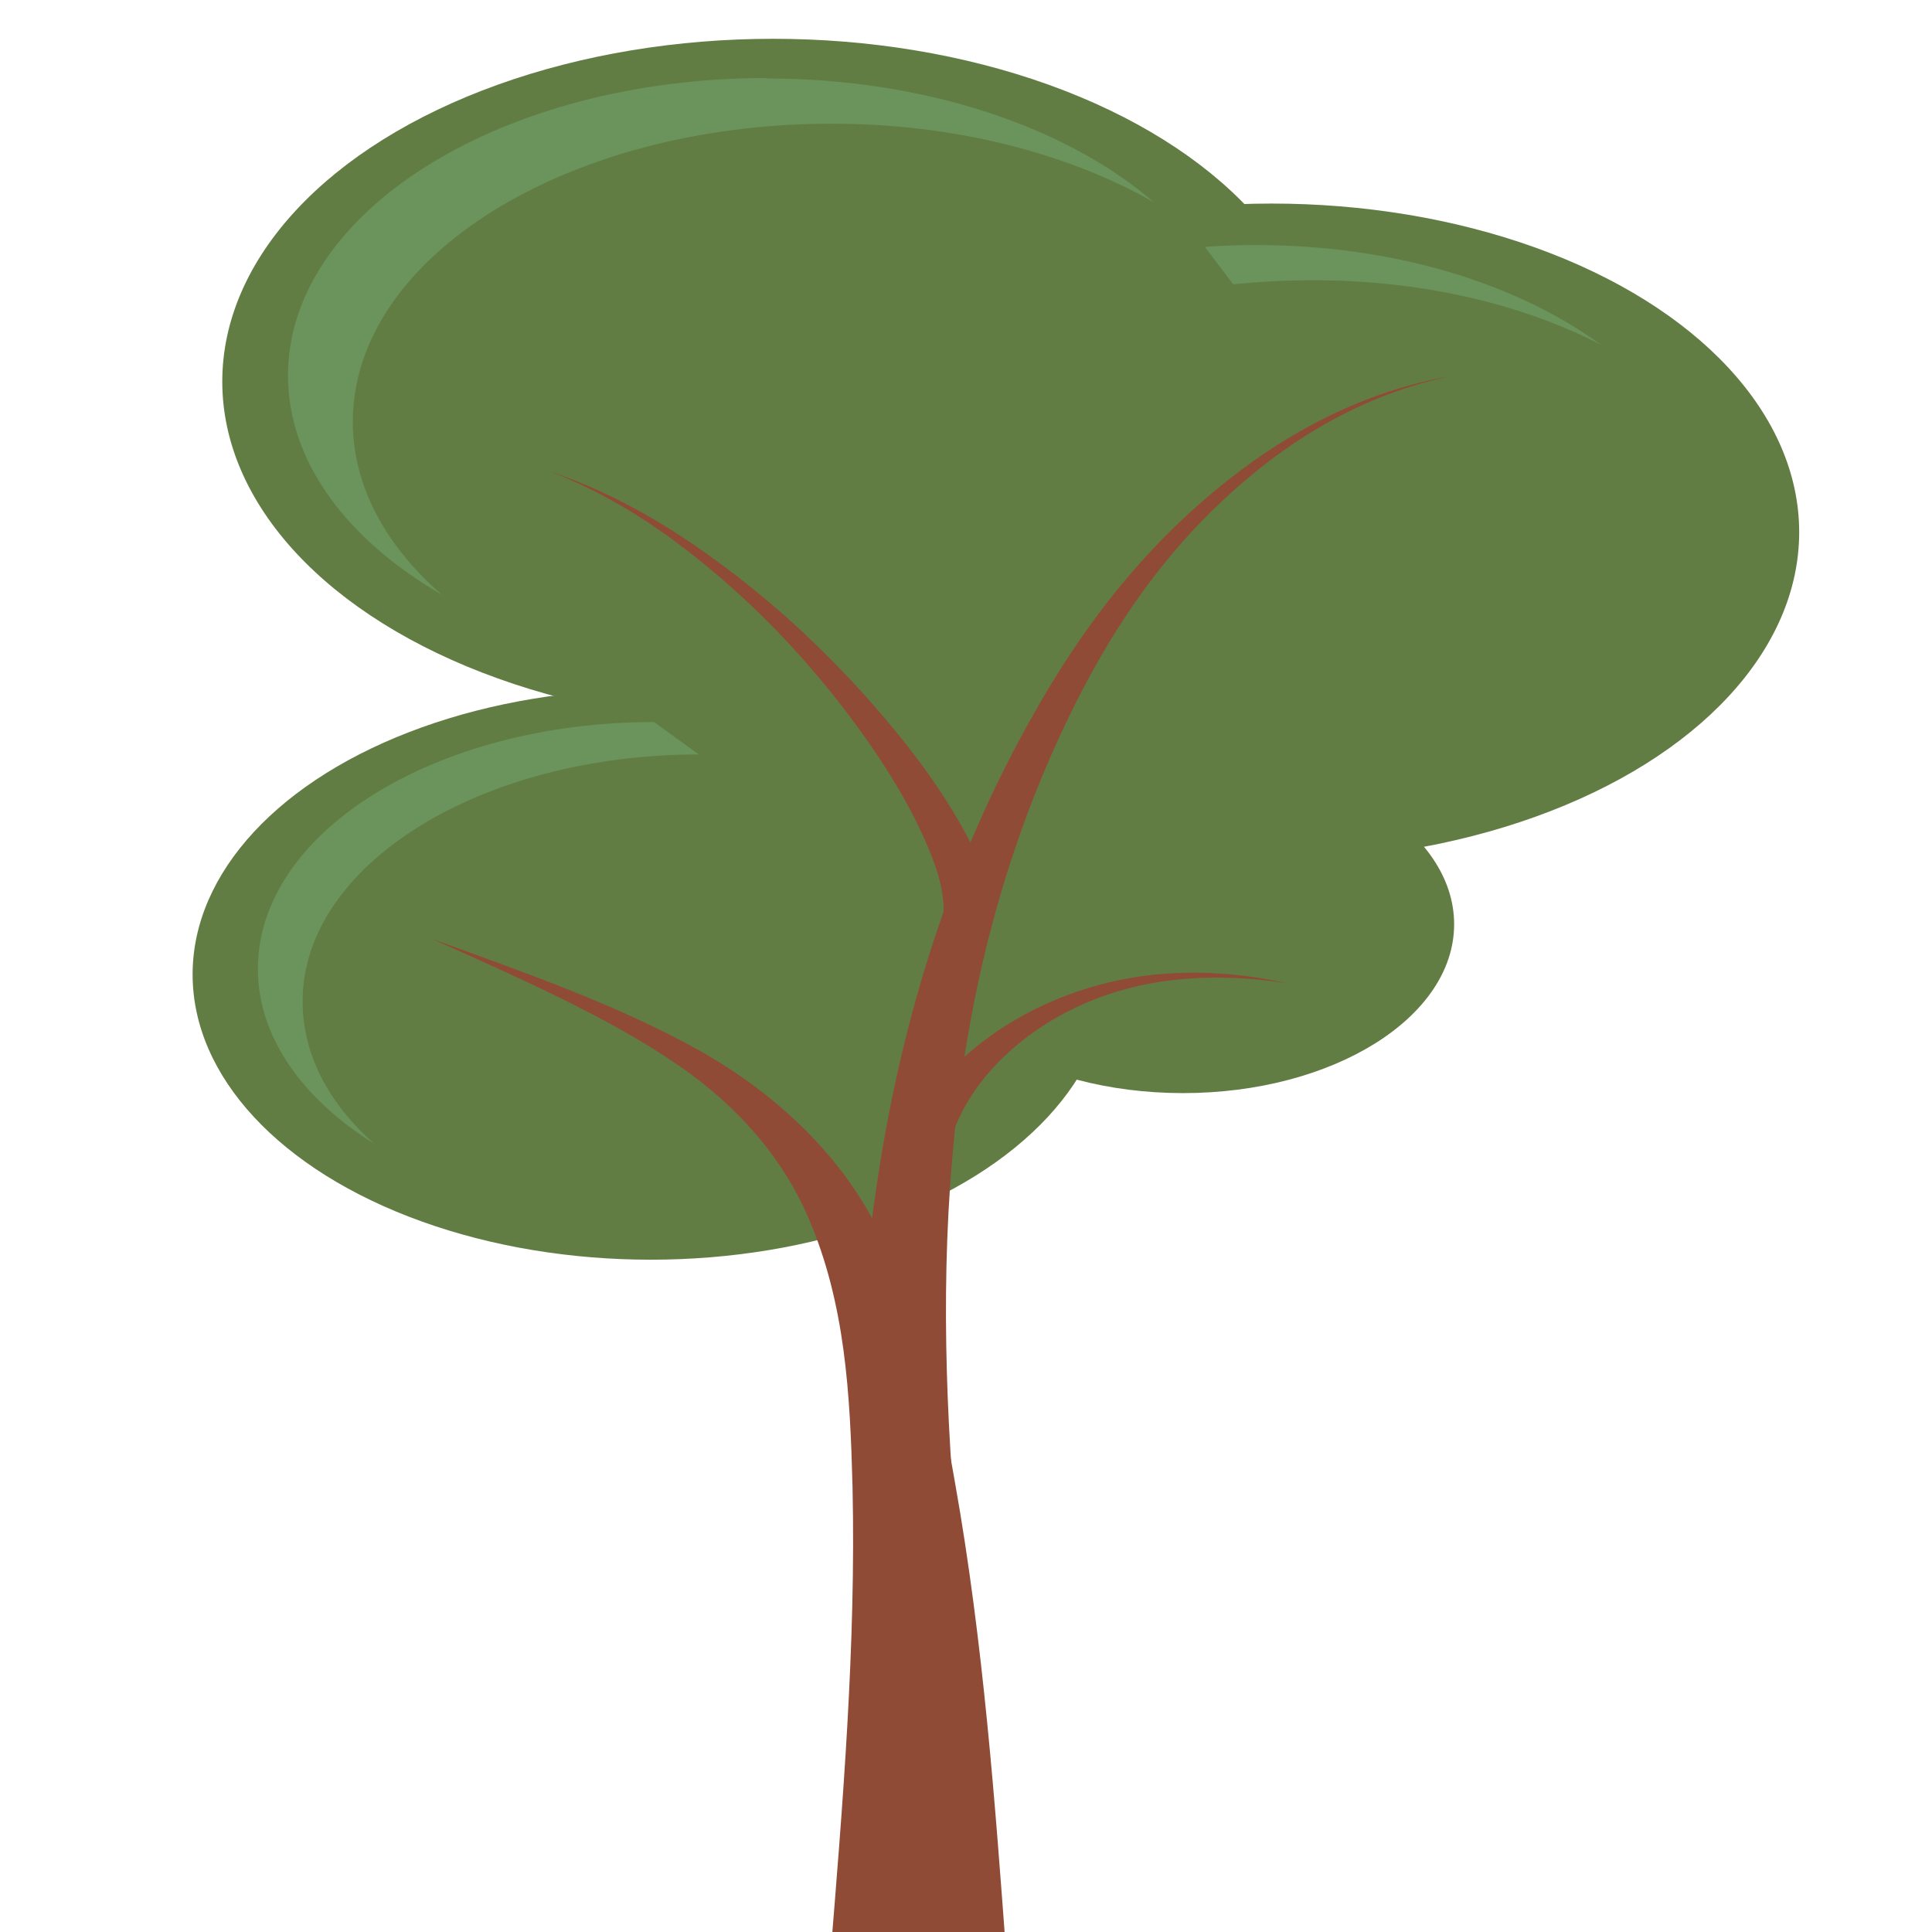 <svg height="16" viewBox="0 0 4.233 4.233" width="16" xmlns="http://www.w3.org/2000/svg"><g fill-rule="evenodd"><g fill="#627d44"><ellipse cx="2.592" cy="2.025" rx=".594" ry=".37" stroke-width=".027"/><ellipse cx="1.694" cy=".836" rx="1.207" ry=".751" stroke-width=".054"/><ellipse cx="1.426" cy="2.135" rx="1.004" ry=".625" stroke-width=".045"/><ellipse cx="2.786" cy="1.166" rx="1.156" ry=".72" stroke-width=".052"/></g><path d="m2.753.537c-.038 0-.076.001-.113.004l.062.082c.057-.006.116-.009.176-.009.24 0 .458.053.629.141-.182-.133-.451-.218-.754-.218z" fill="#6a945c" stroke-width=".02"/><g fill="#8f4b36" transform="matrix(.06 0 0 .038 -15.608 -9.202)"><path d="m296.9 355.31-6.461-.016c.472-9.177.953-18.291.826-27.396-.089-5.306-.253-10.554-1.616-15.54-.875-3.227-2.454-6.305-4.763-8.798-2.575-2.791-5.804-5.016-8.968-7.263 3.369 1.926 6.799 3.817 9.768 6.444 2.693 2.397 4.737 5.519 6.033 8.941 1.945 5.147 2.703 10.647 3.29 15.978 1.036 9.213 1.464 18.472 1.891 27.649z"/><path d="m291.39 332.09 3.754-.135c-.975-16.245-.763-32.761 3.973-48.307 0 0 0 0 0-0 1.455-4.768 3.34-9.449 6.26-13.485 1.983-2.732 4.504-5.243 7.734-6.322-3.281.914-6 3.326-8.144 6.009-0 0-0 0-0.0 0-3.169 3.952-5.351 8.631-7.061 13.395v0c-5.58 15.519-6.715 32.377-6.515 48.844z"/><path d="m294.48 295.27 1.761.544c.226-.893.144-1.708.011-2.387-.179-1.077-.478-2.104-.814-3.091-.913-2.692-2.135-5.246-3.504-7.692-1.543-2.761-3.305-5.407-5.347-7.813-1.828-2.156-3.9-4.179-6.382-5.5 2.4 1.465 4.31 3.579 5.993 5.811 1.874 2.49 3.447 5.19 4.803 7.988v0c1.201 2.483 2.243 5.036 2.961 7.659.263.966.485 1.923.581 2.871.047.651.107 1.222-.063 1.61z"/><path d="m292.97 309.72 1.837-.148c-.163-1.054.11-2.231.488-3.403.491-1.467 1.24-2.864 2.228-4.083 1.044-1.284 2.372-2.371 3.926-2.986 1.756-.702 3.787-.739 5.682-.243-1.841-.67-3.913-.841-5.86-.274-1.711.504-3.26 1.527-4.516 2.818-1.186 1.214-2.151 2.657-2.844 4.229-.553 1.216-.985 2.59-.942 4.091z"/></g><g fill="#6a945c" stroke-width=".02"><path d="m1.679.171c-.579 0-1.048.292-1.048.652 0 .189.13.36.337.48-.123-.107-.195-.238-.195-.379 0-.361.47-.653 1.049-.653.273 0 .52.066.706.172-.19-.164-.499-.271-.849-.271z"/><path d="m1.433 1.582c-.48 0-.868.242-.868.541 0 .149.098.285.255.383-.1-.088-.157-.196-.157-.312 0-.299.389-.541.868-.541z"/></g></g></svg>